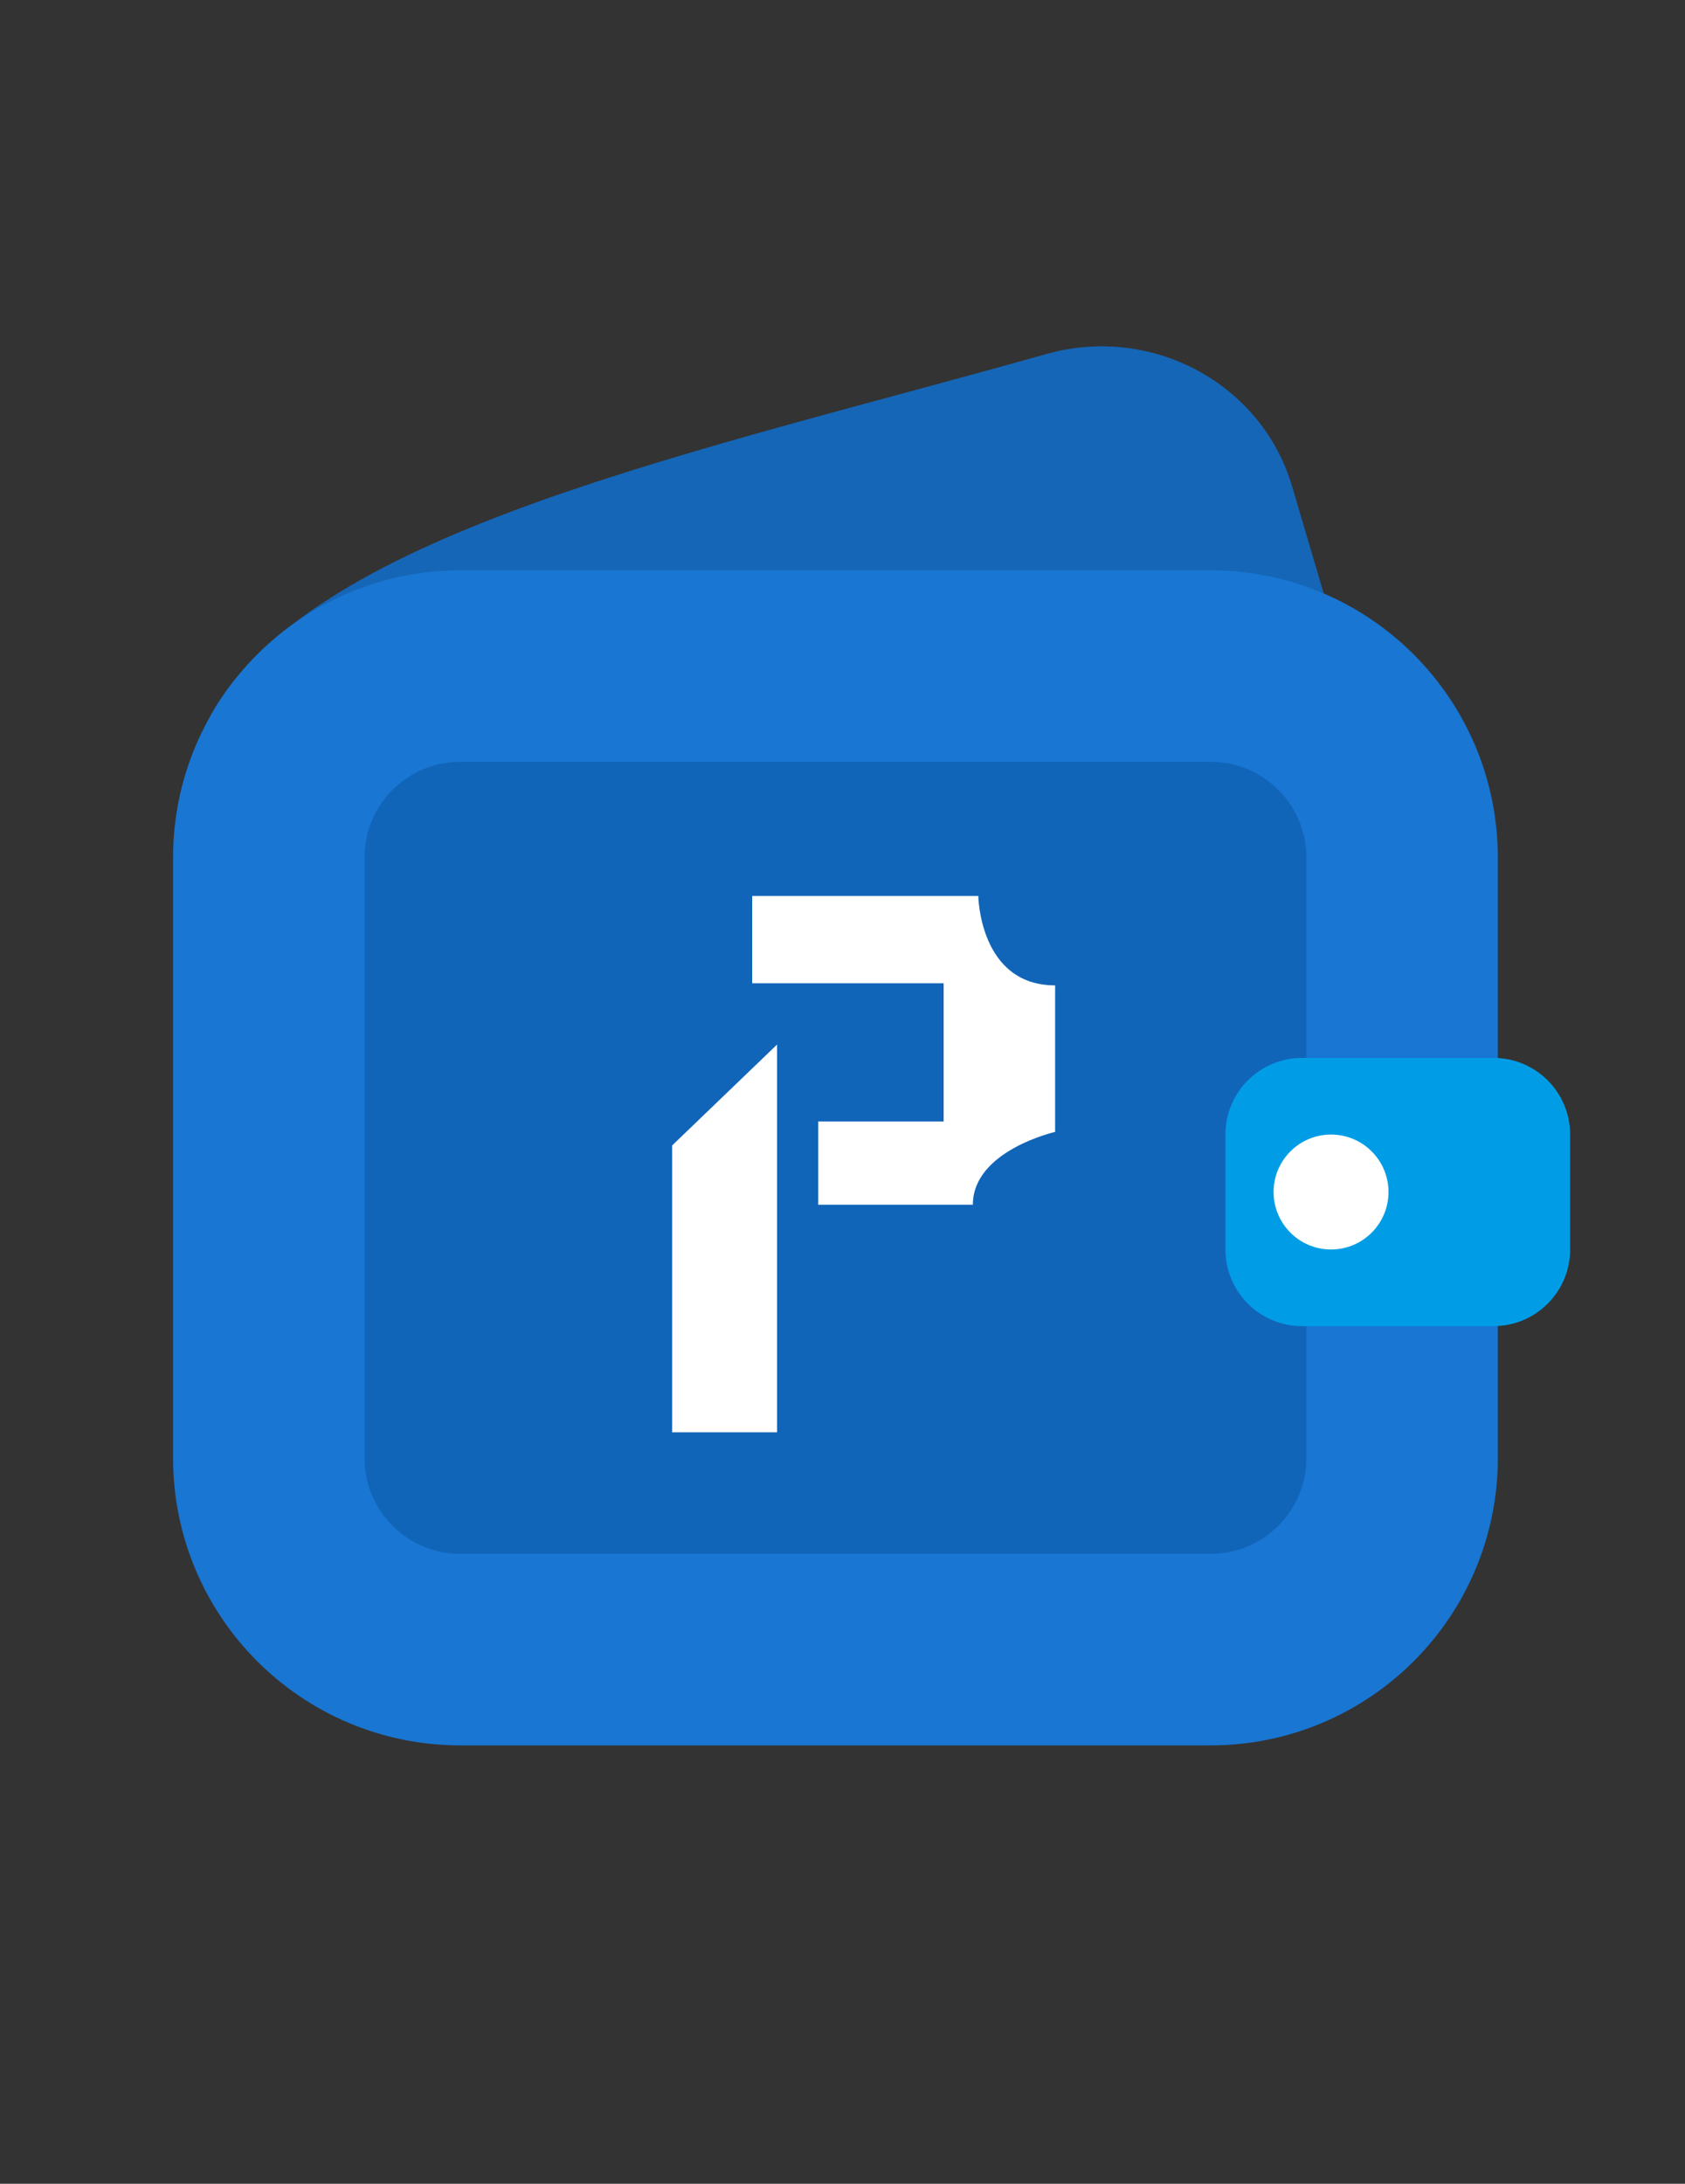 <svg width="44" height="57" viewBox="0 0 44 57" fill="none" xmlns="http://www.w3.org/2000/svg">
<rect x="0" y="0" width="44" height="57" fill="#333333" stroke="none"/>
<path d="M38.84 29.949C39.623 32.597 38.111 35.379 35.462 36.161L16.008 41.912C13.285 42.716 10.439 41.095 9.743 38.343L5.382 21.103C5.158 20.215 5.139 19.255 5.615 18.473C8.436 13.832 18.096 11.837 27.336 9.238C30.055 8.473 32.94 9.987 33.74 12.695L38.84 29.949Z" fill="#1566B7"/>
<path d="M36.613 38.058C36.613 40.819 34.374 43.058 31.613 43.058H12.019C9.257 43.058 7.019 40.819 7.019 38.058V22.386C7.019 19.625 9.257 17.386 12.019 17.386H31.613C34.374 17.386 36.613 19.625 36.613 22.386V38.058Z" fill="#1165B9" stroke="#1976D2" stroke-width="5" stroke-miterlimit="10" stroke-linecap="round" stroke-linejoin="round"/>
<path d="M19.642 23.386V25.665H24.641V29.273H21.365V31.445H25.404C25.404 30.034 27.552 29.545 27.552 29.545V25.72C25.574 25.72 25.546 23.386 25.546 23.386H19.642ZM20.291 27.265L17.552 29.898V37.386H20.291V27.265Z" fill="white"/>
<path d="M34 34.614H39C40.105 34.614 41 33.718 41 32.614V29.614C41 28.509 40.105 27.614 39 27.614H34C32.895 27.614 32 28.509 32 29.614V32.614C32 33.718 32.895 34.614 34 34.614Z" fill="#009DE6"/>
<path d="M34.757 29.614C33.929 29.614 33.257 30.285 33.257 31.114C33.257 31.942 33.929 32.614 34.757 32.614C35.586 32.614 36.257 31.942 36.257 31.114C36.257 30.285 35.586 29.614 34.757 29.614Z" fill="white"/>
</svg>
